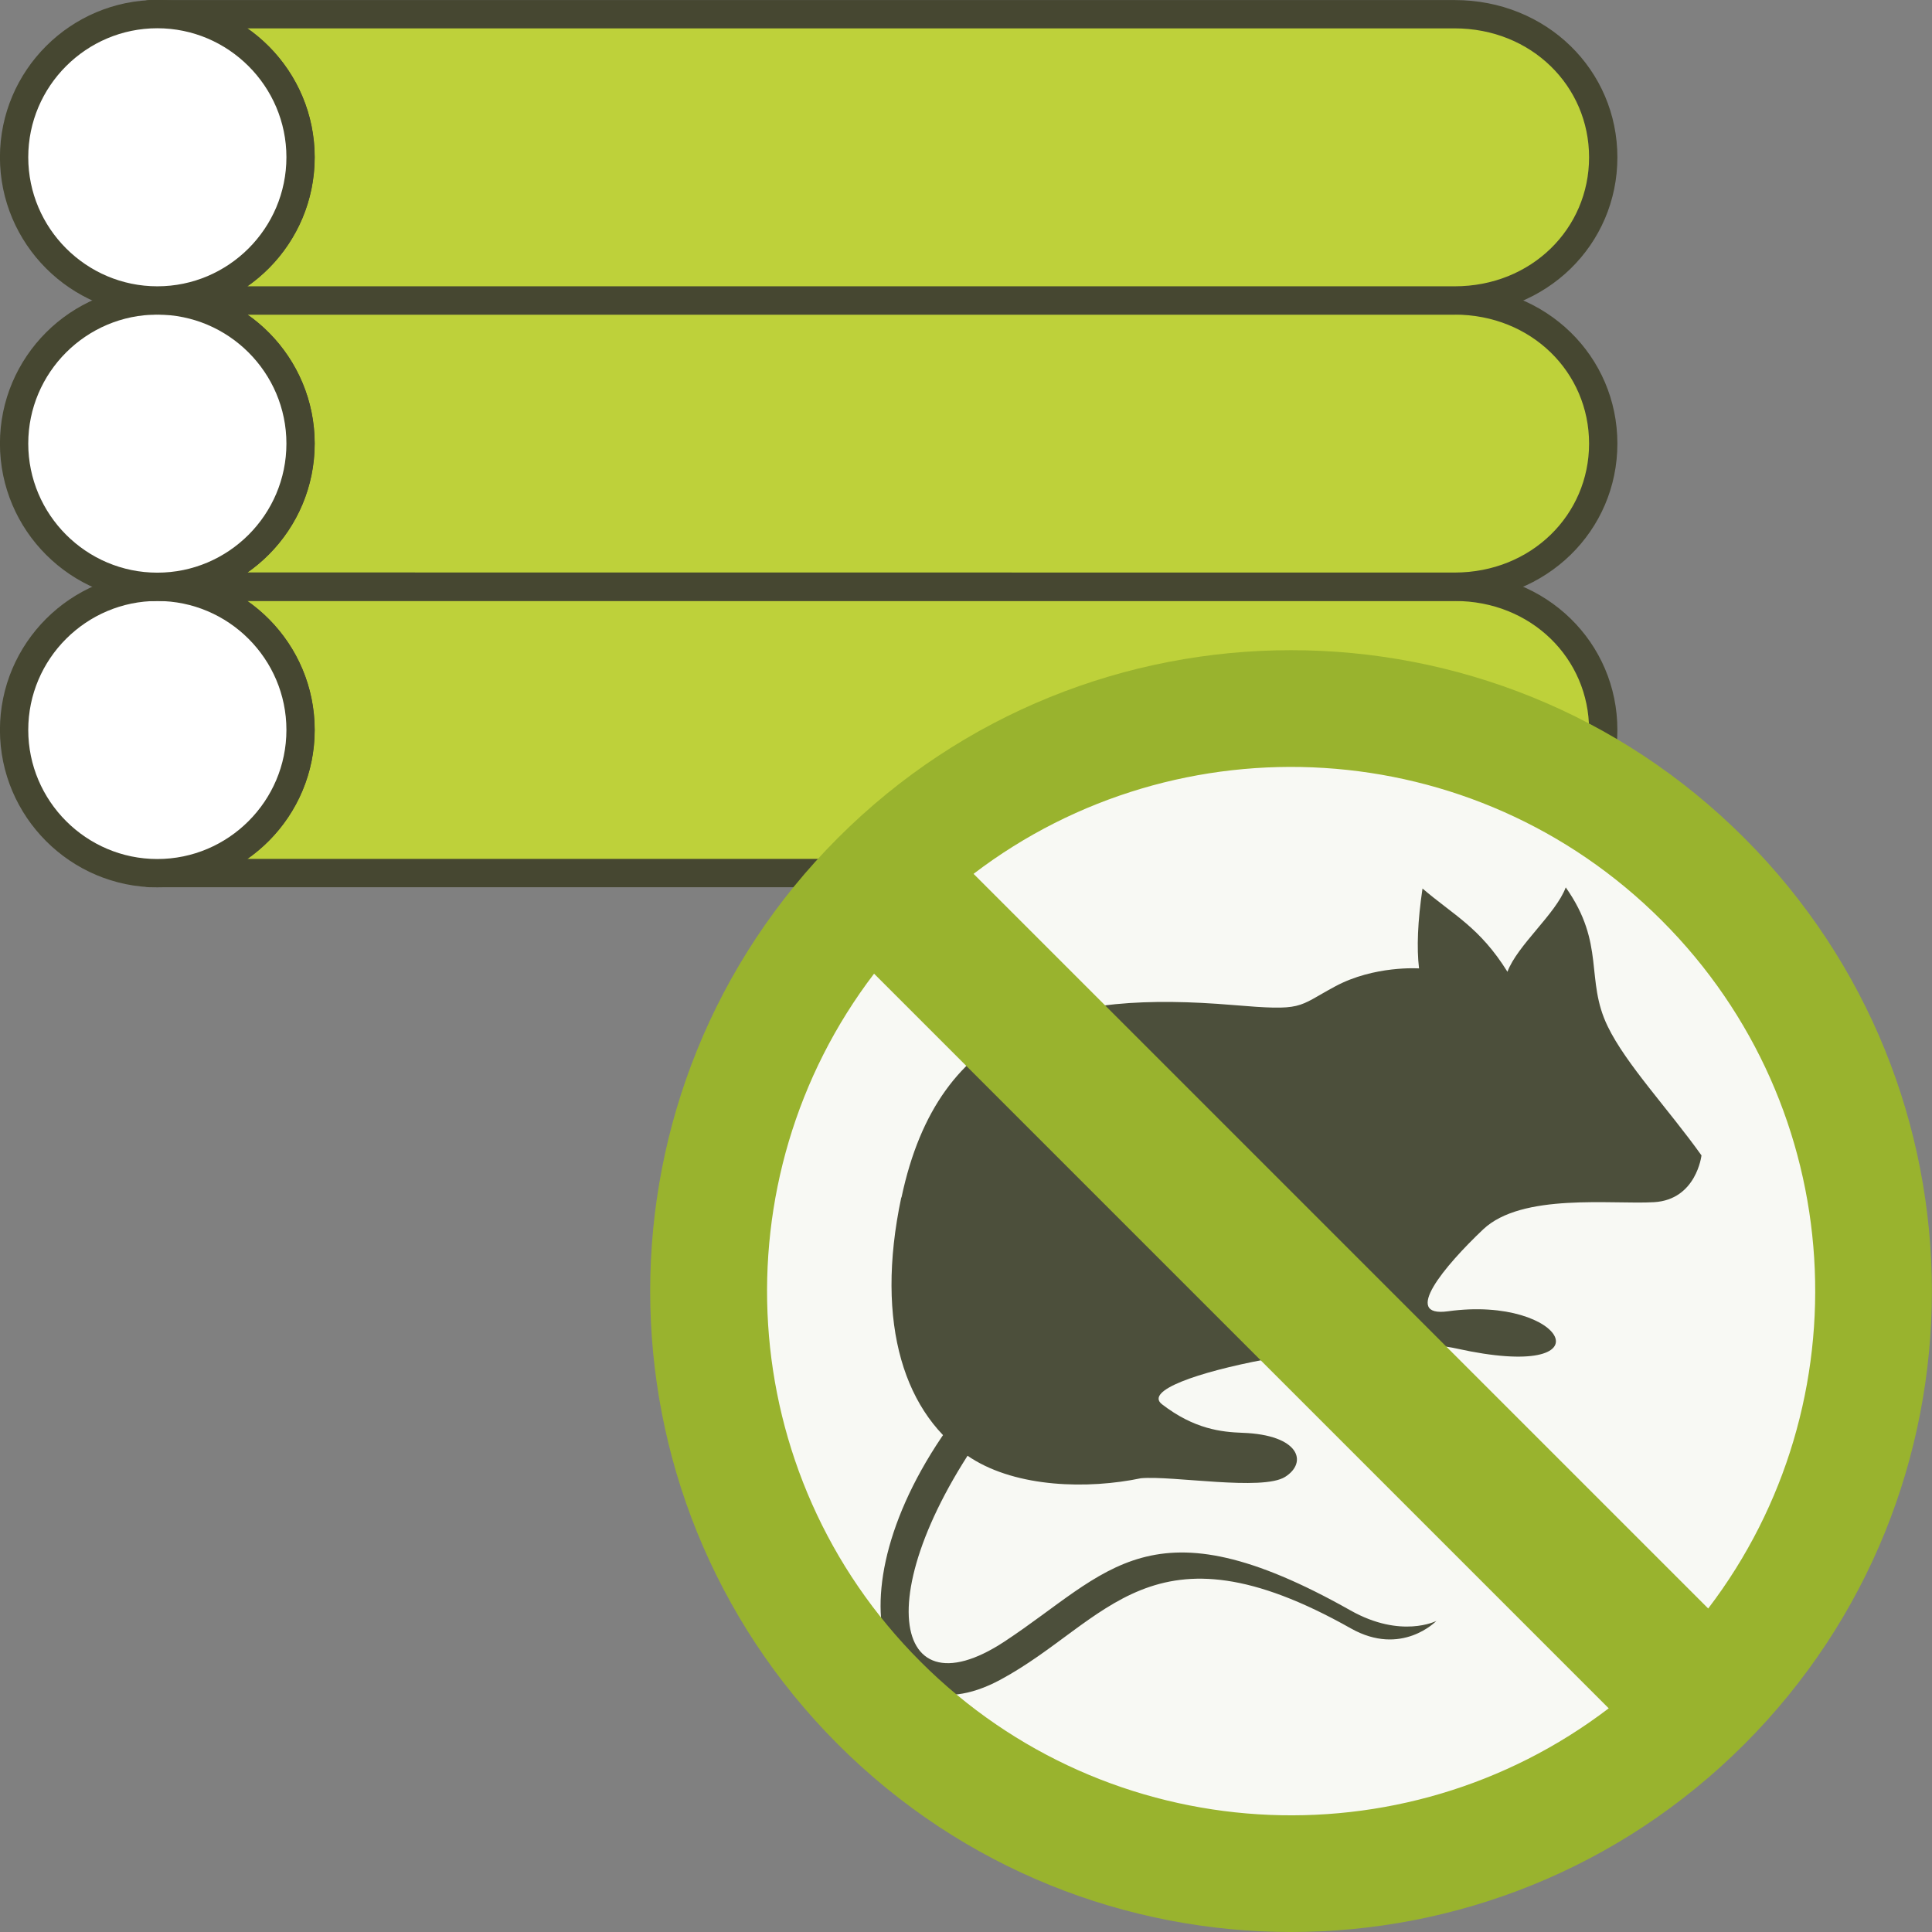 <?xml version="1.0" encoding="UTF-8"?>
<!DOCTYPE svg PUBLIC "-//W3C//DTD SVG 1.1//EN" "http://www.w3.org/Graphics/SVG/1.1/DTD/svg11.dtd">
<!-- Creator: CorelDRAW 2018 (64-Bit) -->
<svg xmlns="http://www.w3.org/2000/svg" xml:space="preserve" width="17.058mm" height="17.058mm" version="1.1" style="shape-rendering:geometricPrecision; text-rendering:geometricPrecision; image-rendering:optimizeQuality; fill-rule:evenodd; clip-rule:evenodd"
viewBox="0 0 172.65 172.65"
 xmlns:xlink="http://www.w3.org/1999/xlink">
 <rect x="0" y="0" width="172.65" height="172.65" fill="#808080" stroke="none"/>
 <defs>
  <style type="text/css">
   <![CDATA[
    .str0 {stroke:#464731;stroke-width:2.53;stroke-linecap:round;stroke-linejoin:round;stroke-miterlimit:22.926}
    .fil1 {fill:none}
    .fil4 {fill:#4C4F3B}
    .fil5 {fill:#99B32E}
    .fil0 {fill:#BED13A}
    .fil3 {fill:#F8F9F4}
    .fil2 {fill:white}
   ]]>
  </style>
 </defs>
 <g id="Слой_x0020_1">
  <g id="_1565427667920">
   <g>
    <path class="fil0" d="M13.73 78.02l-0.34 0 0 -0.01 0.34 0.01zm0.66 -25.58l115.59 0c7.57,-0.01 13.29,5.72 13.29,12.79 0,7.07 -5.72,12.8 -13.29,12.79l-115.59 0c6.91,-0.18 12.46,-5.83 12.46,-12.79 0,-6.95 -5.55,-12.61 -12.46,-12.79zm-0.99 0l0.34 0 -0.34 0.01 0 -0.01z"/>
    <path class="fil1 str0" d="M13.73 78.02l-0.34 0 0 -0.01 0.34 0.01zm0.66 -25.58l115.59 0c7.57,-0.01 13.29,5.72 13.29,12.79 0,7.07 -5.72,12.8 -13.29,12.79l-115.59 0c6.91,-0.18 12.46,-5.83 12.46,-12.79 0,-6.95 -5.55,-12.61 -12.46,-12.79zm-0.99 0l0.34 0 -0.34 0.01 0 -0.01z"/>
    <path class="fil2" d="M14.06 78.03c7.05,0 12.8,-5.75 12.8,-12.8 0,-7.05 -5.75,-12.79 -12.8,-12.79 -7.05,0 -12.8,5.74 -12.8,12.79 0,7.05 5.75,12.8 12.8,12.8z"/>
    <path class="fil1 str0" d="M14.06 78.03c7.05,0 12.8,-5.75 12.8,-12.8 0,-7.05 -5.75,-12.79 -12.8,-12.79 -7.05,0 -12.8,5.74 -12.8,12.79 0,7.05 5.75,12.8 12.8,12.8z"/>
    <path class="fil0" d="M13.73 52.43l-0.34 0 0 -0.01 0.34 0.01zm0.66 -25.58l115.59 0c7.57,0 13.29,5.72 13.29,12.79 0,7.06 -5.72,12.79 -13.29,12.79l-115.59 -0.01c6.91,-0.17 12.46,-5.83 12.46,-12.79 0,-6.96 -5.55,-12.62 -12.46,-12.79zm-0.99 0l0.34 0 -0.34 0.01 0 -0.01z"/>
    <path class="fil1 str0" d="M13.73 52.43l-0.34 0 0 -0.01 0.34 0.01zm0.66 -25.58l115.59 0c7.57,0 13.29,5.72 13.29,12.79 0,7.06 -5.72,12.79 -13.29,12.79l-115.59 -0.01c6.91,-0.17 12.46,-5.83 12.46,-12.79 0,-6.96 -5.55,-12.62 -12.46,-12.79zm-0.99 0l0.34 0 -0.34 0.01 0 -0.01z"/>
    <path class="fil2" d="M14.06 52.44c7.05,0 12.8,-5.74 12.8,-12.8 0,-7.05 -5.75,-12.79 -12.8,-12.79 -7.05,0 -12.8,5.74 -12.8,12.79 0,7.05 5.75,12.8 12.8,12.8z"/>
    <path class="fil1 str0" d="M14.06 52.44c7.05,0 12.8,-5.74 12.8,-12.8 0,-7.05 -5.75,-12.79 -12.8,-12.79 -7.05,0 -12.8,5.74 -12.8,12.79 0,7.05 5.75,12.8 12.8,12.8z"/>
    <path class="fil0" d="M13.73 26.85l-0.34 0 0 -0.01 0.34 0.01zm0.66 -25.58l115.59 -0c7.57,0 13.29,5.72 13.29,12.79 0,7.07 -5.72,12.8 -13.29,12.79l-115.59 0c6.91,-0.17 12.46,-5.83 12.46,-12.79 0,-6.95 -5.55,-12.62 -12.46,-12.79zm-0.99 0l0.34 0 -0.34 0.01 0 -0.01z"/>
    <path class="fil1 str0" d="M13.73 26.85l-0.34 0 0 -0.01 0.34 0.01zm0.66 -25.58l115.59 -0c7.57,0 13.29,5.72 13.29,12.79 0,7.07 -5.72,12.8 -13.29,12.79l-115.59 0c6.91,-0.17 12.46,-5.83 12.46,-12.79 0,-6.95 -5.55,-12.62 -12.46,-12.79zm-0.99 0l0.34 0 -0.34 0.01 0 -0.01z"/>
    <path class="fil2" d="M14.06 26.85c7.05,0 12.8,-5.74 12.8,-12.8 0,-7.04 -5.75,-12.79 -12.8,-12.79 -7.05,0 -12.8,5.74 -12.8,12.79 0,7.05 5.75,12.8 12.8,12.8z"/>
    <path class="fil1 str0" d="M14.06 26.85c7.05,0 12.8,-5.74 12.8,-12.8 0,-7.04 -5.75,-12.79 -12.8,-12.79 -7.05,0 -12.8,5.74 -12.8,12.79 0,7.05 5.75,12.8 12.8,12.8z"/>
   </g>
   <g>
    <path class="fil3" d="M115.38 163.84c26.69,0 48.46,-21.77 48.46,-48.46 0,-26.69 -21.77,-48.45 -48.46,-48.45 -26.69,0 -48.46,21.77 -48.46,48.45 0,26.69 21.77,48.46 48.46,48.46z"/>
    <path class="fil4" d="M80.56 107.01c3.36,-15.89 14.65,-18.45 29.59,-17.2 6.43,0.54 5.66,0.22 9.16,-1.66 3.51,-1.89 7.5,-1.61 7.5,-1.61 -0.22,-1.83 -0.12,-4.23 0.31,-7.14 2.77,2.38 5.11,3.46 7.59,7.44 0.89,-2.38 4.32,-5.16 5.21,-7.54 3.58,5.07 1.71,8.23 3.75,12.42 1.64,3.39 5.42,7.38 8.38,11.53 0,0 -0.45,3.95 -4.23,4.18 -3.77,0.22 -11.81,-0.85 -15.28,2.43 -3.46,3.28 -7.32,7.9 -3.14,7.32 10.51,-1.46 14.72,6.43 0.72,3.32 -7.28,-1.61 -29.42,2.56 -26.28,4.99 2.89,2.23 5.32,2.48 7.2,2.55 5.08,0.18 5.86,2.64 3.8,3.94 -2.05,1.28 -10.02,-0.13 -12.88,0.12 -4.74,0.99 -11.04,0.84 -15.18,-1.8 -5.93,-3.77 -8.64,-11.94 -6.24,-23.29z"/>
    <path class="fil4" d="M90.13 124.99c-12.84,16.11 -10.82,28.59 -0.36,21.7 9.32,-6.14 13.04,-12.87 30.91,-2.78 4.54,2.56 7.68,0.94 7.68,0.94 0,0 -3.1,3.23 -7.64,0.67 -17.87,-10.08 -21.77,-0.57 -31.31,4.58 -11.02,5.95 -15.9,-8.56 -3.06,-24.67l3.77 -0.45z"/>
    <path class="fil5" d="M143.75 152.65l-65.64 -65.64c-14.01,18.36 -12.63,44.71 4.16,61.49 16.78,16.79 43.13,18.17 61.49,4.16zm-56.74 -74.55l65.64 65.64c14.01,-18.36 12.63,-44.71 -4.16,-61.49 -16.78,-16.78 -43.13,-18.16 -61.49,-4.16zm-12.13 -3.22c22.36,-22.37 58.62,-22.37 80.99,0 22.36,22.37 22.36,58.62 0,81 -22.37,22.36 -58.63,22.36 -80.99,0 -22.37,-22.37 -22.37,-58.63 0,-81z"/>
   </g>
  </g>
 </g>
</svg>
